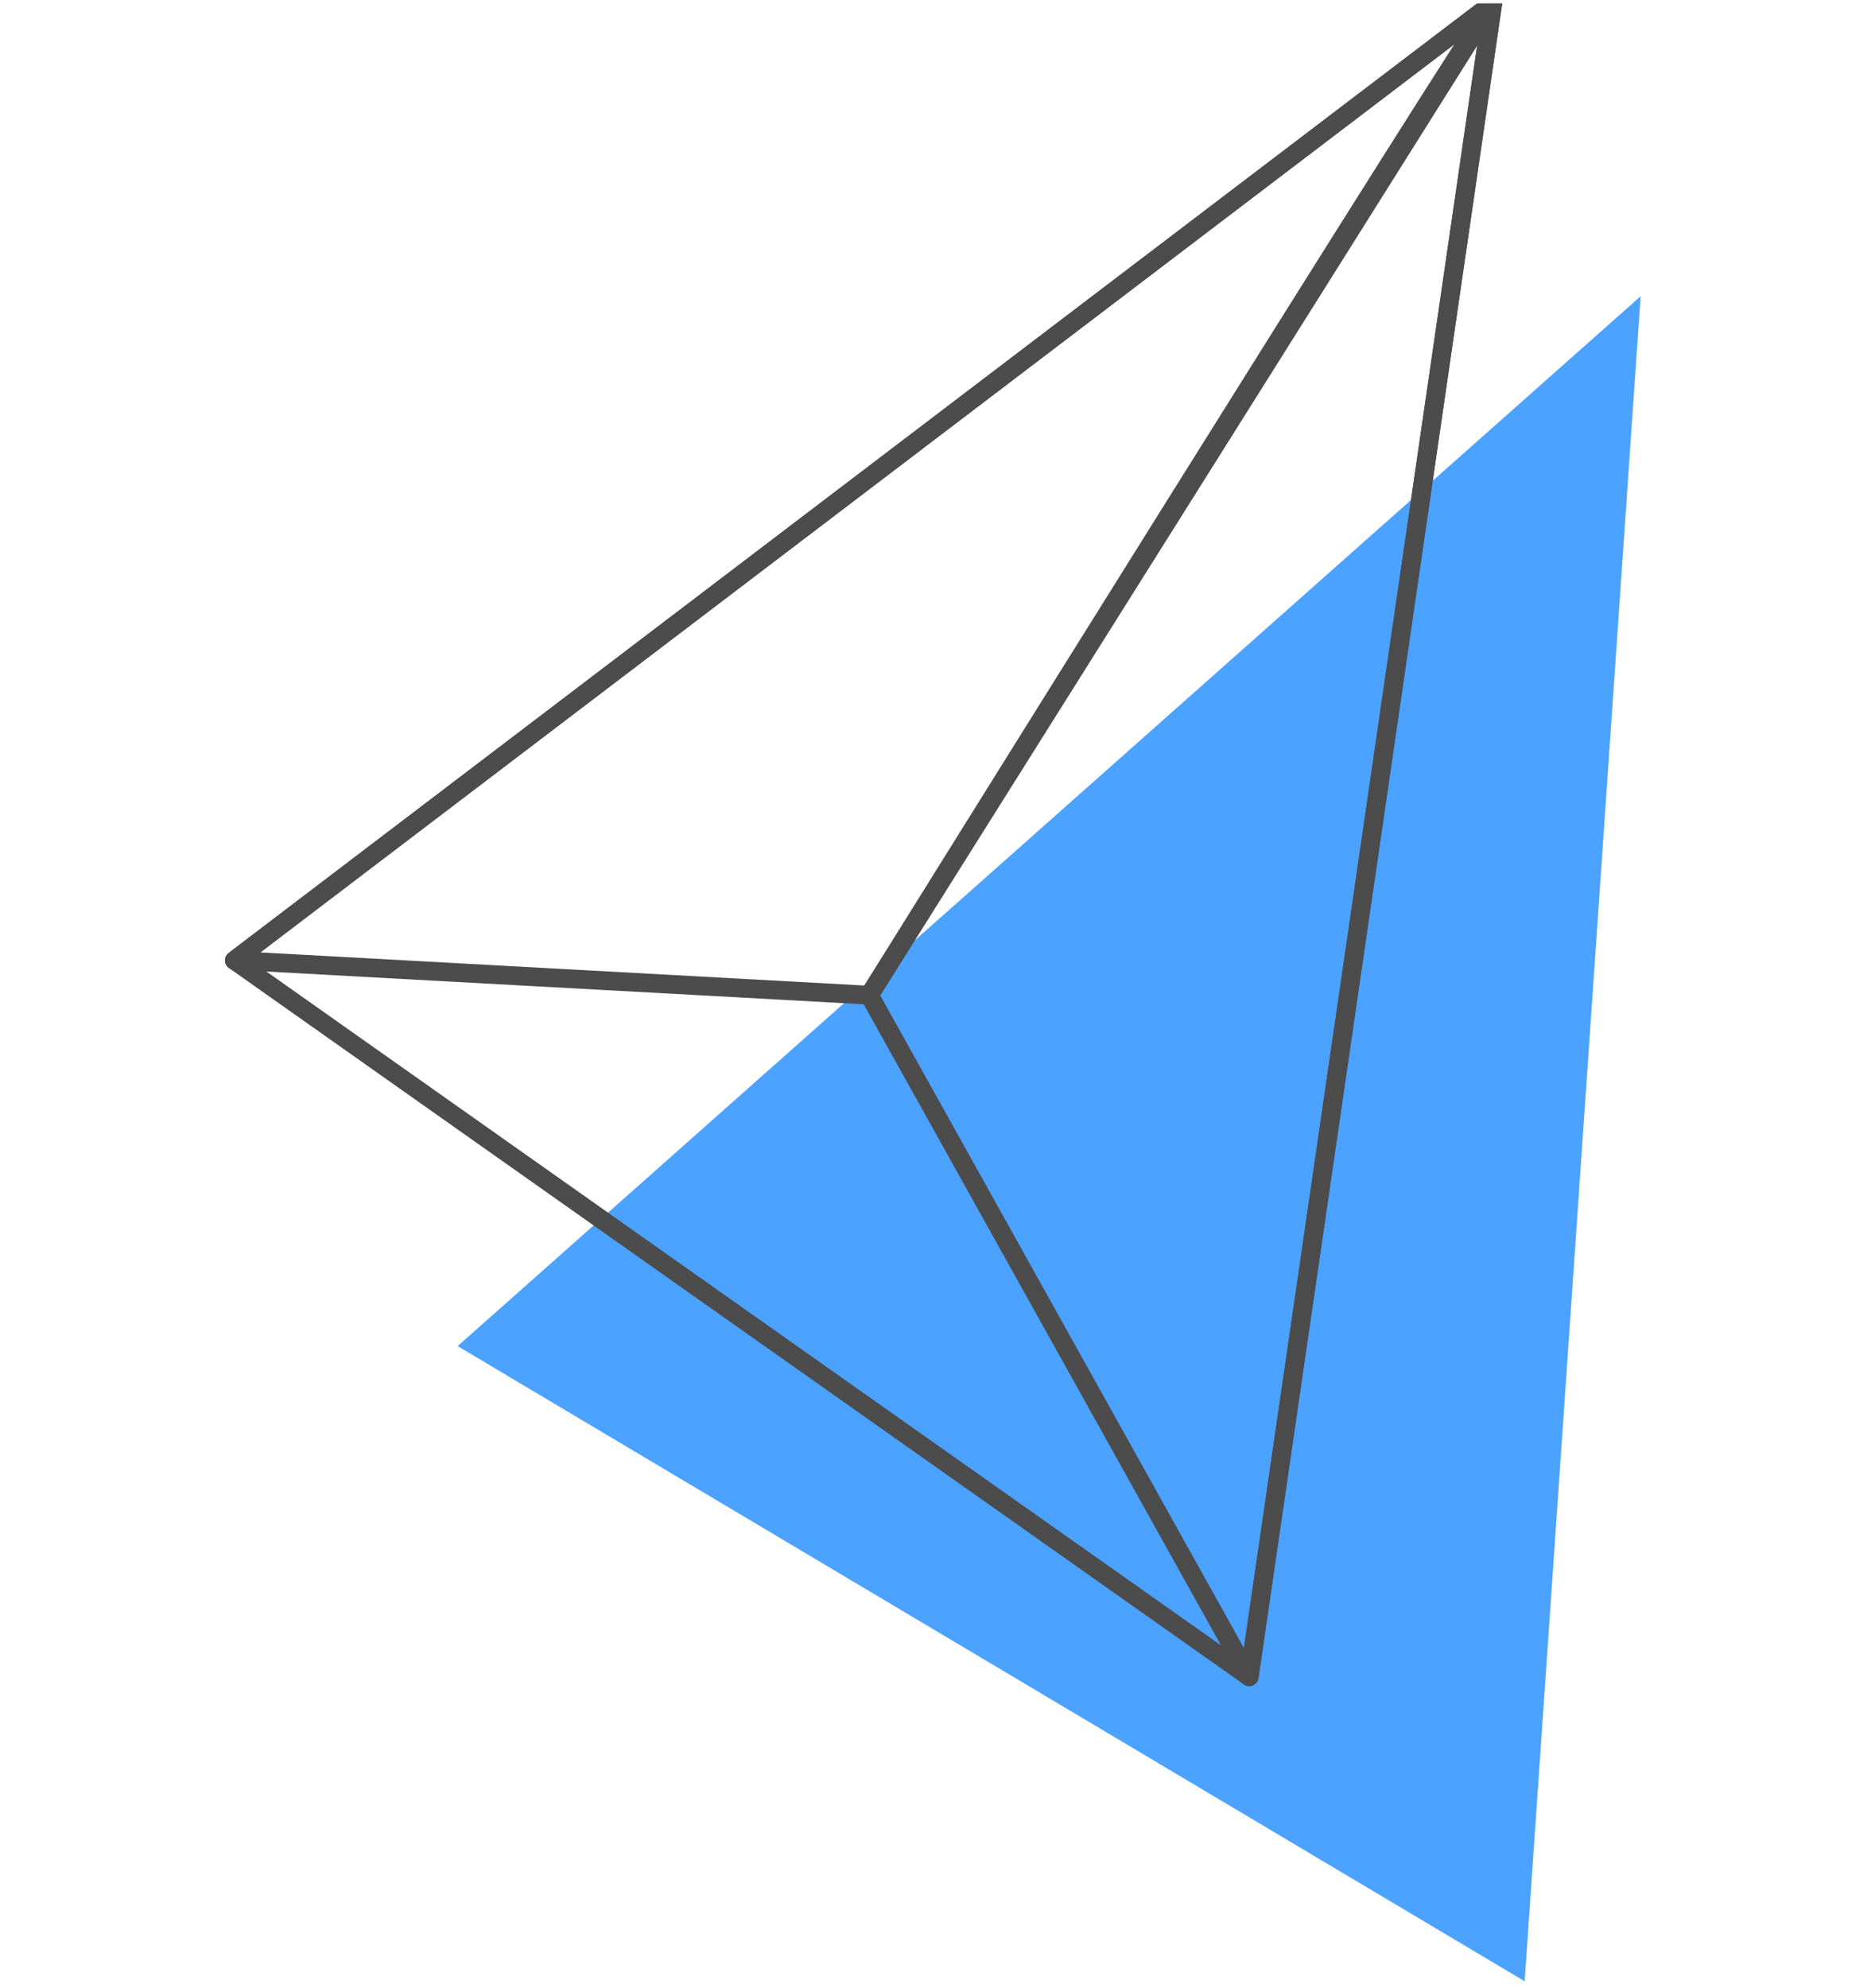 <svg width="200" height="212" viewBox="0 0 200 212" fill="none" xmlns="http://www.w3.org/2000/svg">
<g clip-path="url(#clip0_21_388)">
<g opacity="0.7">
<path d="M48.814 143.549L175 31.59L162.629 211.281L48.814 143.549Z" fill="#007AFF"/>
<path d="M25 102.415L159.227 0.353L133.247 178.807L25 102.415Z" stroke="black" stroke-width="2" stroke-linecap="round" stroke-linejoin="round"/>
<path fill-rule="evenodd" clip-rule="evenodd" d="M159.227 0.353C157.062 2.827 92.732 106.126 92.732 106.126L133.248 178.807L159.227 0.353Z" stroke="black" stroke-width="2" stroke-linecap="round" stroke-linejoin="round"/>
<path d="M25 102.415L92.732 106.126L159.227 0.353L25 102.415Z" stroke="black" stroke-width="2" stroke-linecap="round" stroke-linejoin="round"/>
</g>
</g>
<defs>
<clipPath id="clip0_21_388">
<rect width="200" height="210.928" fill="white" transform="translate(0 0.353)"/>
</clipPath>
</defs>
</svg>
